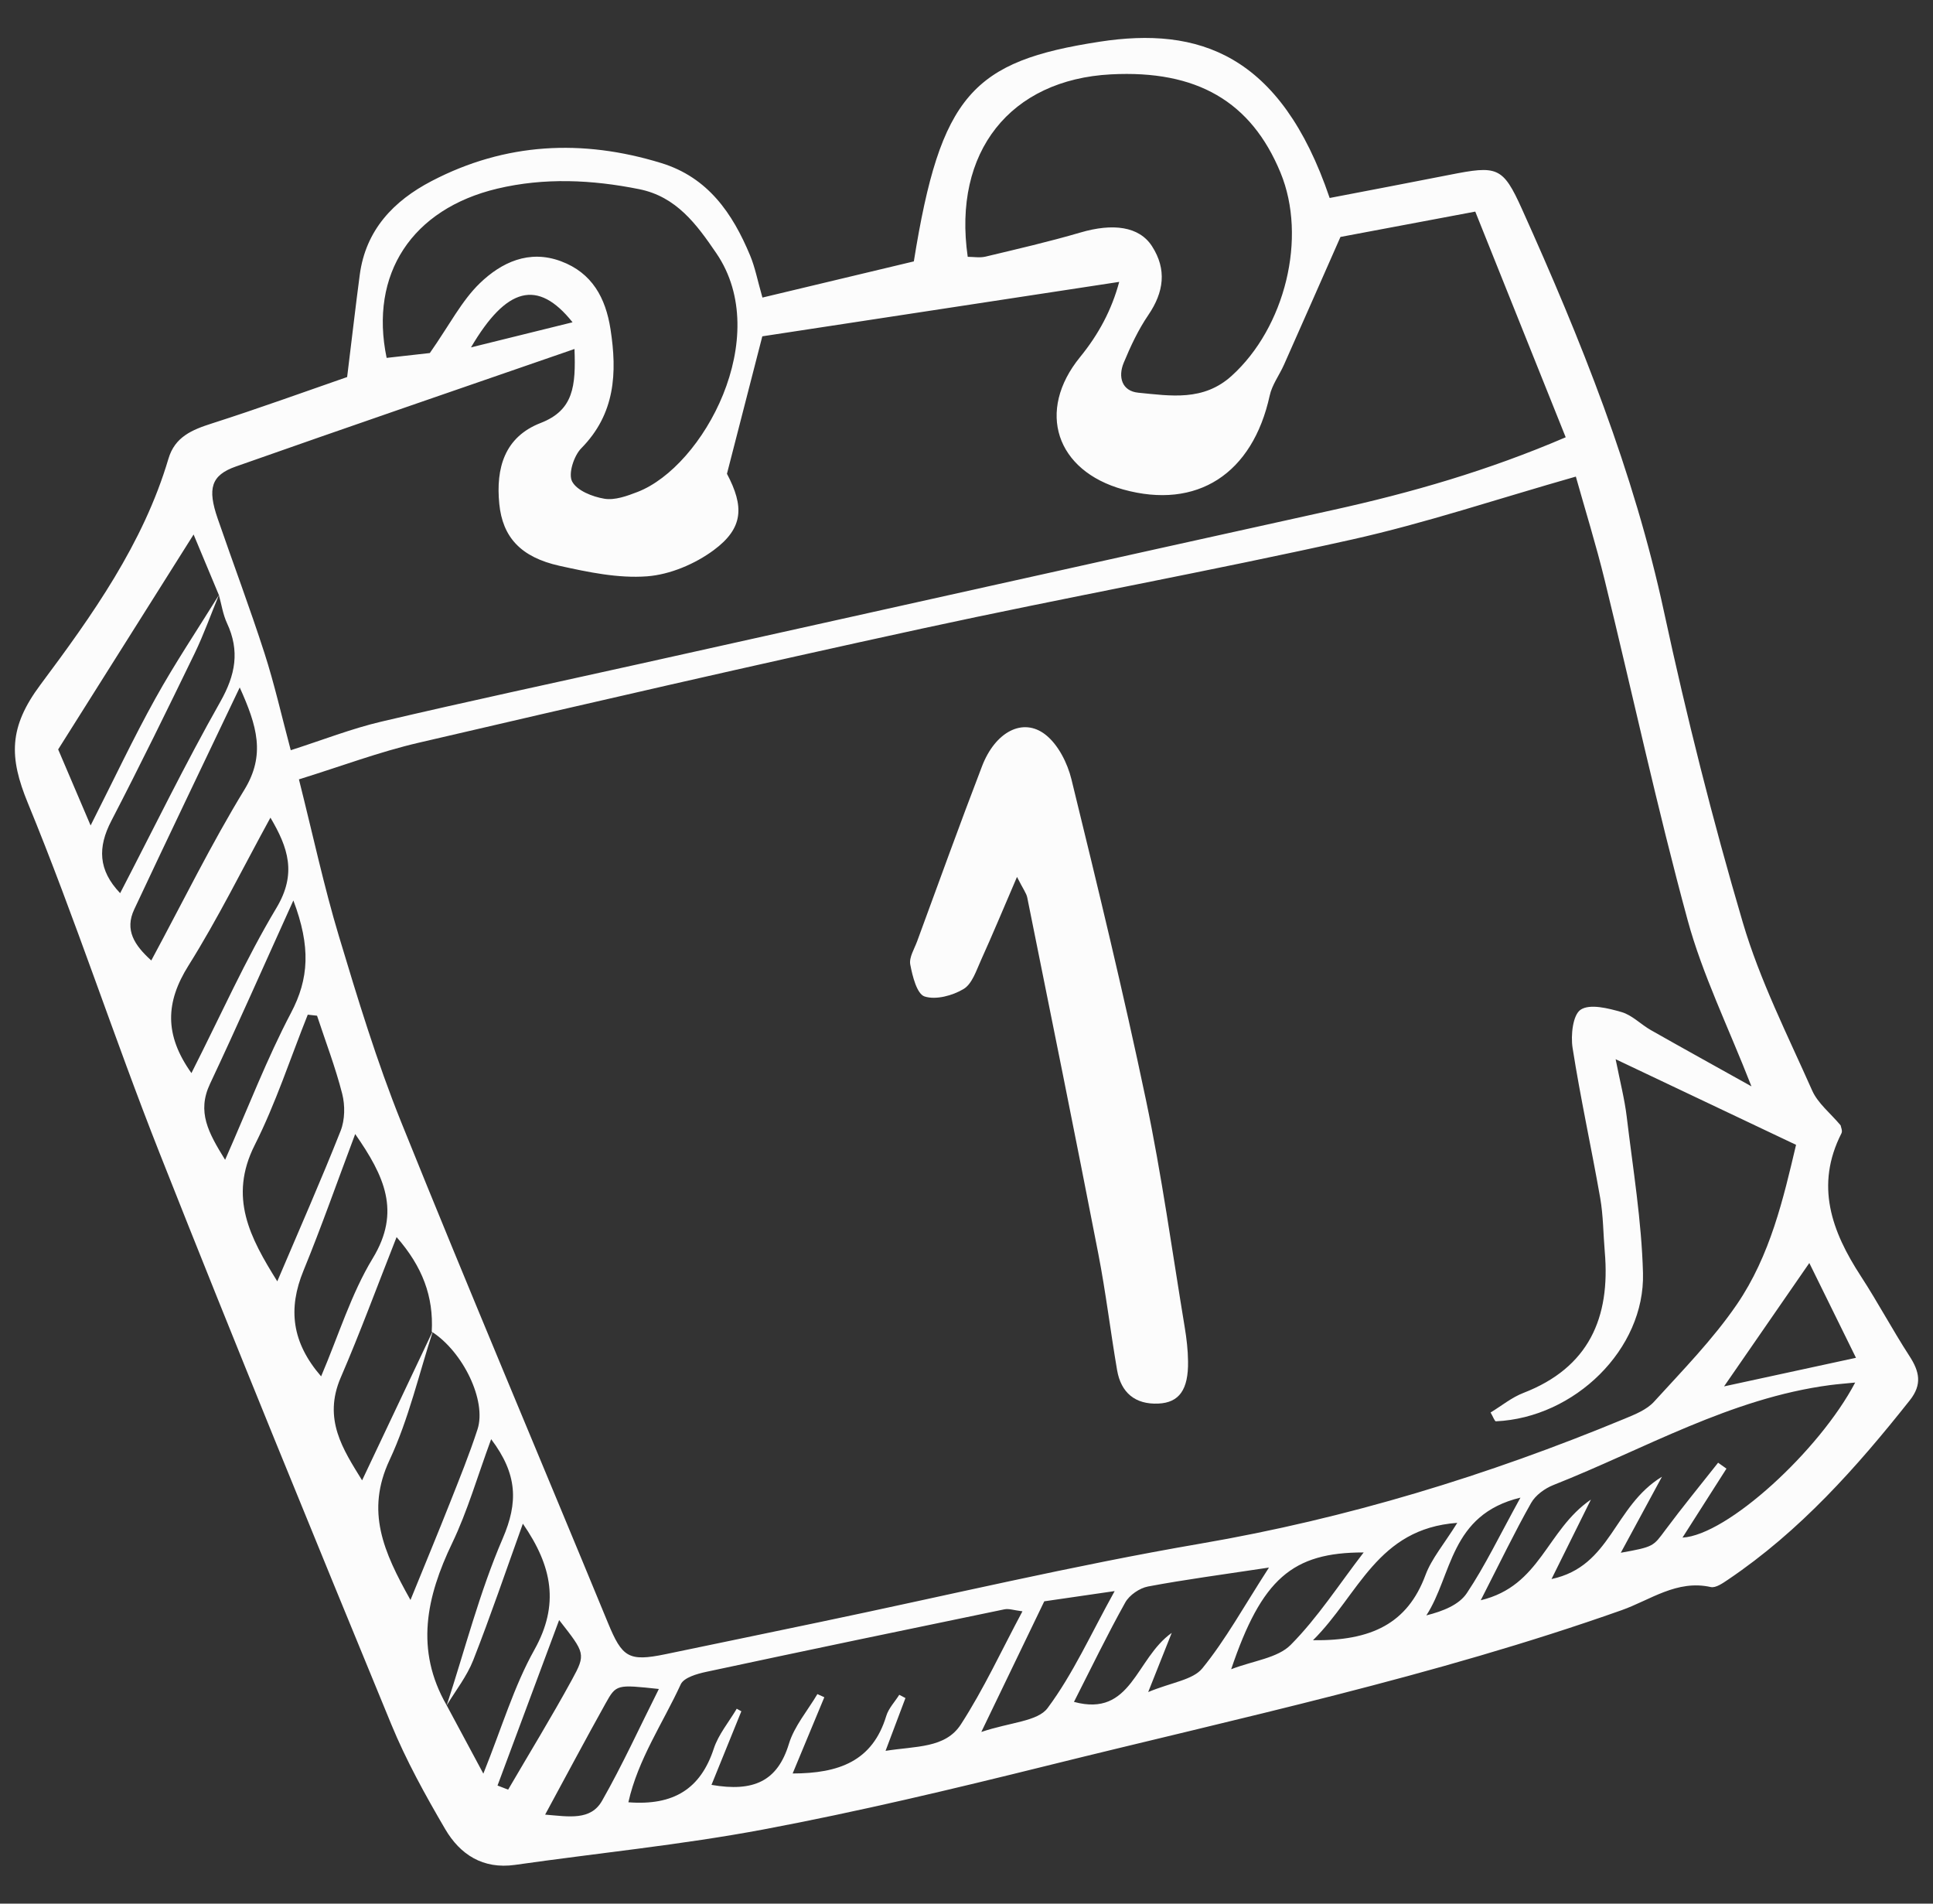 <svg width="65" height="64" viewBox="0 0 65 64" fill="none" xmlns="http://www.w3.org/2000/svg">
<rect x="0" y="0" width="65" height="64" fill="#333333" stroke="none"/>
<g>
<path d="M11.673 12.676C11.842 11.305 11.96 10.272 12.097 9.241C12.298 7.729 13.236 6.752 14.517 6.085C16.995 4.795 19.58 4.667 22.233 5.481C23.808 5.964 24.634 7.171 25.225 8.592C25.391 8.99 25.472 9.425 25.638 10.004C27.353 9.594 29.039 9.191 30.729 8.788C31.628 3.181 32.712 2.058 36.985 1.401C40.283 0.894 43.059 1.788 44.712 6.656C46.042 6.4 47.389 6.146 48.733 5.88C50.349 5.56 50.532 5.594 51.179 7.03C53.154 11.413 54.941 15.856 55.959 20.589C56.714 24.092 57.591 27.576 58.604 31.012C59.177 32.958 60.11 34.8 60.937 36.664C61.128 37.094 61.548 37.422 61.894 37.834C61.901 37.886 61.964 38.019 61.923 38.099C61.028 39.854 61.592 41.397 62.573 42.903C63.144 43.78 63.636 44.708 64.205 45.585C64.543 46.105 64.646 46.542 64.219 47.079C62.428 49.339 60.523 51.478 58.111 53.105C57.934 53.224 57.695 53.394 57.526 53.356C56.386 53.102 55.495 53.792 54.53 54.134C48.218 56.367 41.679 57.756 35.2 59.364C32.042 60.147 28.872 60.904 25.676 61.505C22.913 62.024 20.105 62.3 17.319 62.697C16.24 62.85 15.47 62.349 14.969 61.492C14.301 60.351 13.655 59.181 13.153 57.961C10.527 51.58 7.907 45.195 5.371 38.779C3.828 34.877 2.532 30.876 0.936 26.997C0.304 25.459 0.29 24.454 1.359 23.021C3.092 20.698 4.817 18.284 5.664 15.422C5.882 14.685 6.458 14.45 7.122 14.237C8.695 13.734 10.247 13.17 11.673 12.676ZM15.021 57.334C15.635 55.457 16.126 53.527 16.905 51.722C17.424 50.518 17.409 49.567 16.516 48.385C16.051 49.646 15.721 50.803 15.208 51.873C14.336 53.688 13.949 55.47 15.019 57.33C15.4 58.039 15.781 58.749 16.253 59.629C16.876 58.081 17.281 56.696 17.968 55.468C18.816 53.952 18.576 52.662 17.582 51.226C17.008 52.822 16.496 54.331 15.914 55.813C15.7 56.358 15.321 56.837 15.021 57.334ZM14.518 44.771C14.583 43.594 14.209 42.587 13.336 41.591C12.675 43.264 12.11 44.804 11.46 46.307C10.85 47.717 11.54 48.736 12.176 49.769C12.999 48.03 13.784 46.372 14.57 44.713C14.091 46.176 13.747 47.702 13.1 49.085C12.292 50.809 12.889 52.161 13.803 53.791C14.307 52.553 14.727 51.544 15.129 50.527C15.453 49.708 15.785 48.891 16.057 48.054C16.369 47.094 15.572 45.446 14.518 44.771ZM7.361 20.005C7.089 20.662 6.851 21.336 6.541 21.975C5.627 23.858 4.707 25.74 3.743 27.598C3.283 28.485 3.298 29.251 4.04 30.028C5.17 27.851 6.224 25.686 7.408 23.594C7.921 22.688 8.068 21.882 7.632 20.948C7.496 20.655 7.449 20.322 7.361 20.007C7.099 19.379 6.836 18.75 6.51 17.97C4.911 20.506 3.449 22.825 1.956 25.195C2.287 25.97 2.628 26.769 3.047 27.752C3.826 26.214 4.48 24.824 5.224 23.484C5.884 22.295 6.644 21.162 7.361 20.005ZM10.052 26.202C10.524 28.078 10.892 29.796 11.396 31.473C12.03 33.58 12.672 35.694 13.493 37.731C15.76 43.36 18.13 48.947 20.442 54.557C20.921 55.719 21.134 55.871 22.376 55.614C24.105 55.257 25.834 54.895 27.562 54.535C31.83 53.645 36.077 52.633 40.371 51.896C45.298 51.051 50.021 49.607 54.621 47.701C54.974 47.555 55.37 47.398 55.616 47.129C56.582 46.069 57.598 45.032 58.404 43.855C59.531 42.208 59.972 40.28 60.395 38.489C58.262 37.478 56.366 36.578 54.328 35.611C54.477 36.367 54.63 36.951 54.701 37.545C54.91 39.295 55.202 41.045 55.248 42.801C55.316 45.362 52.947 47.664 50.302 47.784C50.261 47.786 50.212 47.64 50.123 47.488C50.489 47.266 50.832 46.982 51.226 46.83C53.425 45.98 54.155 44.306 53.963 42.088C53.911 41.483 53.913 40.87 53.809 40.275C53.514 38.592 53.145 36.921 52.881 35.233C52.814 34.807 52.888 34.117 53.154 33.944C53.468 33.74 54.081 33.898 54.528 34.026C54.883 34.129 55.175 34.44 55.511 34.631C56.586 35.241 57.669 35.838 58.895 36.523C58.107 34.504 57.248 32.767 56.749 30.933C55.72 27.153 54.895 23.318 53.962 19.512C53.667 18.307 53.298 17.12 52.99 16.023C50.345 16.776 47.934 17.587 45.464 18.138C40.671 19.207 35.835 20.084 31.035 21.126C25.371 22.356 19.722 23.657 14.076 24.971C12.747 25.28 11.459 25.766 10.052 26.202ZM25.634 11.307C25.215 12.933 24.848 14.364 24.445 15.928C25.024 17.025 25.008 17.751 23.997 18.498C23.367 18.963 22.528 19.318 21.757 19.376C20.789 19.449 19.78 19.236 18.816 19.023C17.504 18.732 16.899 18.053 16.789 16.938C16.671 15.738 16.964 14.692 18.181 14.22C19.291 13.789 19.364 12.978 19.318 11.733C15.399 13.089 11.658 14.37 7.928 15.685C7.097 15.978 6.972 16.424 7.318 17.429C7.839 18.941 8.403 20.439 8.894 21.961C9.228 22.997 9.468 24.063 9.777 25.222C10.855 24.877 11.824 24.495 12.827 24.26C15.727 23.579 18.641 22.957 21.549 22.311C29.302 20.589 37.053 18.86 44.808 17.149C47.448 16.567 50.033 15.825 52.649 14.701C51.63 12.158 50.633 9.672 49.608 7.114C47.851 7.444 46.294 7.737 45.075 7.966C44.367 9.57 43.774 10.918 43.176 12.262C43.021 12.611 42.775 12.935 42.696 13.298C42.12 15.934 40.25 17.145 37.768 16.456C35.508 15.829 34.84 13.819 36.319 12.005C36.941 11.242 37.381 10.423 37.635 9.477C33.554 10.099 29.605 10.701 25.634 11.307ZM32.541 8.634C32.733 8.634 32.948 8.674 33.142 8.627C34.208 8.372 35.277 8.126 36.328 7.818C37.423 7.496 38.306 7.609 38.737 8.276C39.242 9.059 39.138 9.822 38.614 10.591C38.277 11.085 38.016 11.642 37.786 12.198C37.59 12.672 37.723 13.15 38.281 13.203C39.363 13.308 40.465 13.497 41.416 12.636C43.21 11.013 43.964 7.994 43.058 5.802C42.07 3.41 40.242 2.35 37.359 2.5C33.972 2.677 32.031 5.102 32.541 8.634ZM14.454 11.869C15.12 10.916 15.525 10.111 16.136 9.521C16.86 8.823 17.789 8.382 18.863 8.783C19.912 9.173 20.366 10.017 20.529 11.066C20.757 12.536 20.689 13.912 19.547 15.07C19.297 15.323 19.103 15.928 19.238 16.186C19.398 16.494 19.923 16.701 20.322 16.767C20.672 16.826 21.083 16.676 21.436 16.54C23.66 15.681 26.006 11.335 24.092 8.52C23.426 7.541 22.744 6.611 21.494 6.36C19.906 6.041 18.307 5.966 16.723 6.342C13.856 7.025 12.414 9.21 13.001 12.032C13.528 11.973 14.064 11.913 14.454 11.869ZM26.654 59.624C28.209 59.621 29.34 59.212 29.801 57.692C29.879 57.434 30.09 57.215 30.239 56.979C30.308 57.015 30.378 57.052 30.447 57.088C30.245 57.624 30.043 58.16 29.778 58.863C30.803 58.7 31.789 58.778 32.308 57.978C33.081 56.786 33.68 55.481 34.381 54.172C34.099 54.138 33.928 54.074 33.776 54.105C30.432 54.796 27.088 55.492 23.749 56.207C23.439 56.273 22.995 56.4 22.891 56.627C22.291 57.931 21.454 59.146 21.13 60.592C22.657 60.711 23.559 60.136 24.001 58.791C24.159 58.31 24.511 57.893 24.774 57.447C24.826 57.476 24.877 57.505 24.929 57.533C24.599 58.347 24.268 59.161 23.925 60.007C25.343 60.253 26.146 59.883 26.528 58.628C26.711 58.029 27.159 57.51 27.486 56.955C27.564 56.99 27.642 57.026 27.719 57.061C27.376 57.887 27.033 58.713 26.654 59.624ZM62.383 46.481C62.062 46.513 61.798 46.533 61.536 46.567C58.193 47.009 55.303 48.714 52.236 49.926C51.947 50.04 51.633 50.268 51.485 50.531C50.932 51.51 50.443 52.526 49.792 53.8C51.81 53.318 51.996 51.443 53.497 50.415C52.98 51.457 52.62 52.184 52.172 53.087C54.188 52.658 54.249 50.645 55.886 49.647C55.322 50.689 54.923 51.425 54.502 52.203C55.614 52.004 55.591 51.988 55.999 51.44C56.571 50.671 57.181 49.929 57.774 49.176C57.868 49.242 57.961 49.309 58.055 49.375C57.579 50.121 57.104 50.867 56.576 51.694C58.08 51.612 61.176 48.777 62.383 46.481ZM10.661 34.148C10.557 34.136 10.453 34.125 10.349 34.113C9.763 35.578 9.274 37.092 8.566 38.495C7.679 40.254 8.408 41.612 9.324 43.078C10.067 41.331 10.794 39.687 11.455 38.016C11.6 37.648 11.606 37.162 11.507 36.773C11.28 35.884 10.949 35.021 10.661 34.148ZM42.671 52.701C41.075 52.943 39.832 53.106 38.602 53.338C38.319 53.392 37.977 53.626 37.838 53.876C37.232 54.961 36.691 56.083 36.114 57.217C38.058 57.745 38.178 55.763 39.401 54.897C39.106 55.639 38.919 56.11 38.61 56.886C39.406 56.556 40.112 56.48 40.431 56.088C41.214 55.127 41.819 54.02 42.671 52.701ZM8.061 23.112C6.813 25.733 5.651 28.148 4.513 30.574C4.188 31.265 4.515 31.774 5.087 32.291C6.157 30.307 7.102 28.376 8.218 26.55C8.932 25.382 8.647 24.41 8.061 23.112ZM11.944 38.126C11.33 39.757 10.806 41.255 10.204 42.721C9.681 43.998 9.806 45.127 10.798 46.273C11.388 44.891 11.806 43.502 12.535 42.302C13.488 40.733 12.927 39.539 11.944 38.126ZM6.437 36.077C7.425 34.129 8.255 32.261 9.297 30.521C9.987 29.368 9.687 28.494 9.094 27.489C8.156 29.201 7.329 30.883 6.338 32.462C5.572 33.683 5.514 34.781 6.437 36.077ZM9.865 30.273C8.828 32.562 7.97 34.511 7.062 36.438C6.618 37.379 7.003 38.076 7.57 38.993C8.357 37.211 8.979 35.584 9.784 34.055C10.391 32.905 10.453 31.829 9.865 30.273ZM35.115 53.836C34.457 55.201 33.809 56.546 32.998 58.228C33.981 57.898 34.891 57.876 35.227 57.425C36.081 56.28 36.677 54.944 37.482 53.492C36.539 53.629 35.846 53.73 35.115 53.836ZM60.841 42.462C59.82 43.939 58.942 45.21 57.974 46.61C59.495 46.281 60.889 45.979 62.41 45.649C61.861 44.533 61.383 43.562 60.841 42.462ZM49.003 51.198C46.303 51.394 45.699 53.606 44.152 55.144C46.116 55.169 47.328 54.583 47.934 52.953C48.141 52.397 48.556 51.917 49.003 51.198ZM45.855 52.193C43.454 52.19 42.428 53.083 41.4 56.119C42.153 55.829 42.961 55.745 43.403 55.299C44.312 54.383 45.023 53.273 45.855 52.193ZM18.331 61.007C19.13 61.073 19.862 61.215 20.245 60.542C20.93 59.339 21.507 58.073 22.155 56.783C20.742 56.633 20.723 56.622 20.363 57.269C19.702 58.454 19.065 59.653 18.331 61.007ZM16.73 60.029C16.849 60.075 16.968 60.121 17.087 60.167C17.804 58.938 18.548 57.724 19.23 56.476C19.709 55.6 19.672 55.58 18.802 54.466C18.094 56.367 17.412 58.198 16.73 60.029ZM51.127 50.35C48.746 50.924 48.838 52.966 47.963 54.309C48.526 54.167 49.061 53.955 49.324 53.561C49.934 52.65 50.411 51.65 51.127 50.35ZM19.253 10.835C18.078 9.363 17.027 9.657 15.838 11.679C17.003 11.391 18.049 11.133 19.253 10.835Z" fill="#FCFCFC"/>
<path d="M34.198 29.482C33.731 30.568 33.373 31.43 32.988 32.279C32.83 32.627 32.69 33.077 32.402 33.25C32.032 33.473 31.47 33.624 31.09 33.501C30.833 33.418 30.683 32.82 30.609 32.428C30.564 32.191 30.744 31.907 30.839 31.649C31.562 29.685 32.271 27.715 33.022 25.761C33.467 24.601 34.399 24.109 35.154 24.698C35.582 25.032 35.895 25.653 36.029 26.201C36.906 29.784 37.777 33.369 38.534 36.978C39.065 39.506 39.416 42.072 39.838 44.622C39.901 45.001 39.946 45.388 39.95 45.772C39.963 46.716 39.656 47.156 38.952 47.188C38.175 47.223 37.695 46.825 37.564 46.064C37.341 44.763 37.185 43.45 36.933 42.155C36.156 38.158 35.347 34.168 34.543 30.176C34.514 30.03 34.409 29.899 34.198 29.482Z" fill="#FCFCFC"/>
</g>
</svg>

